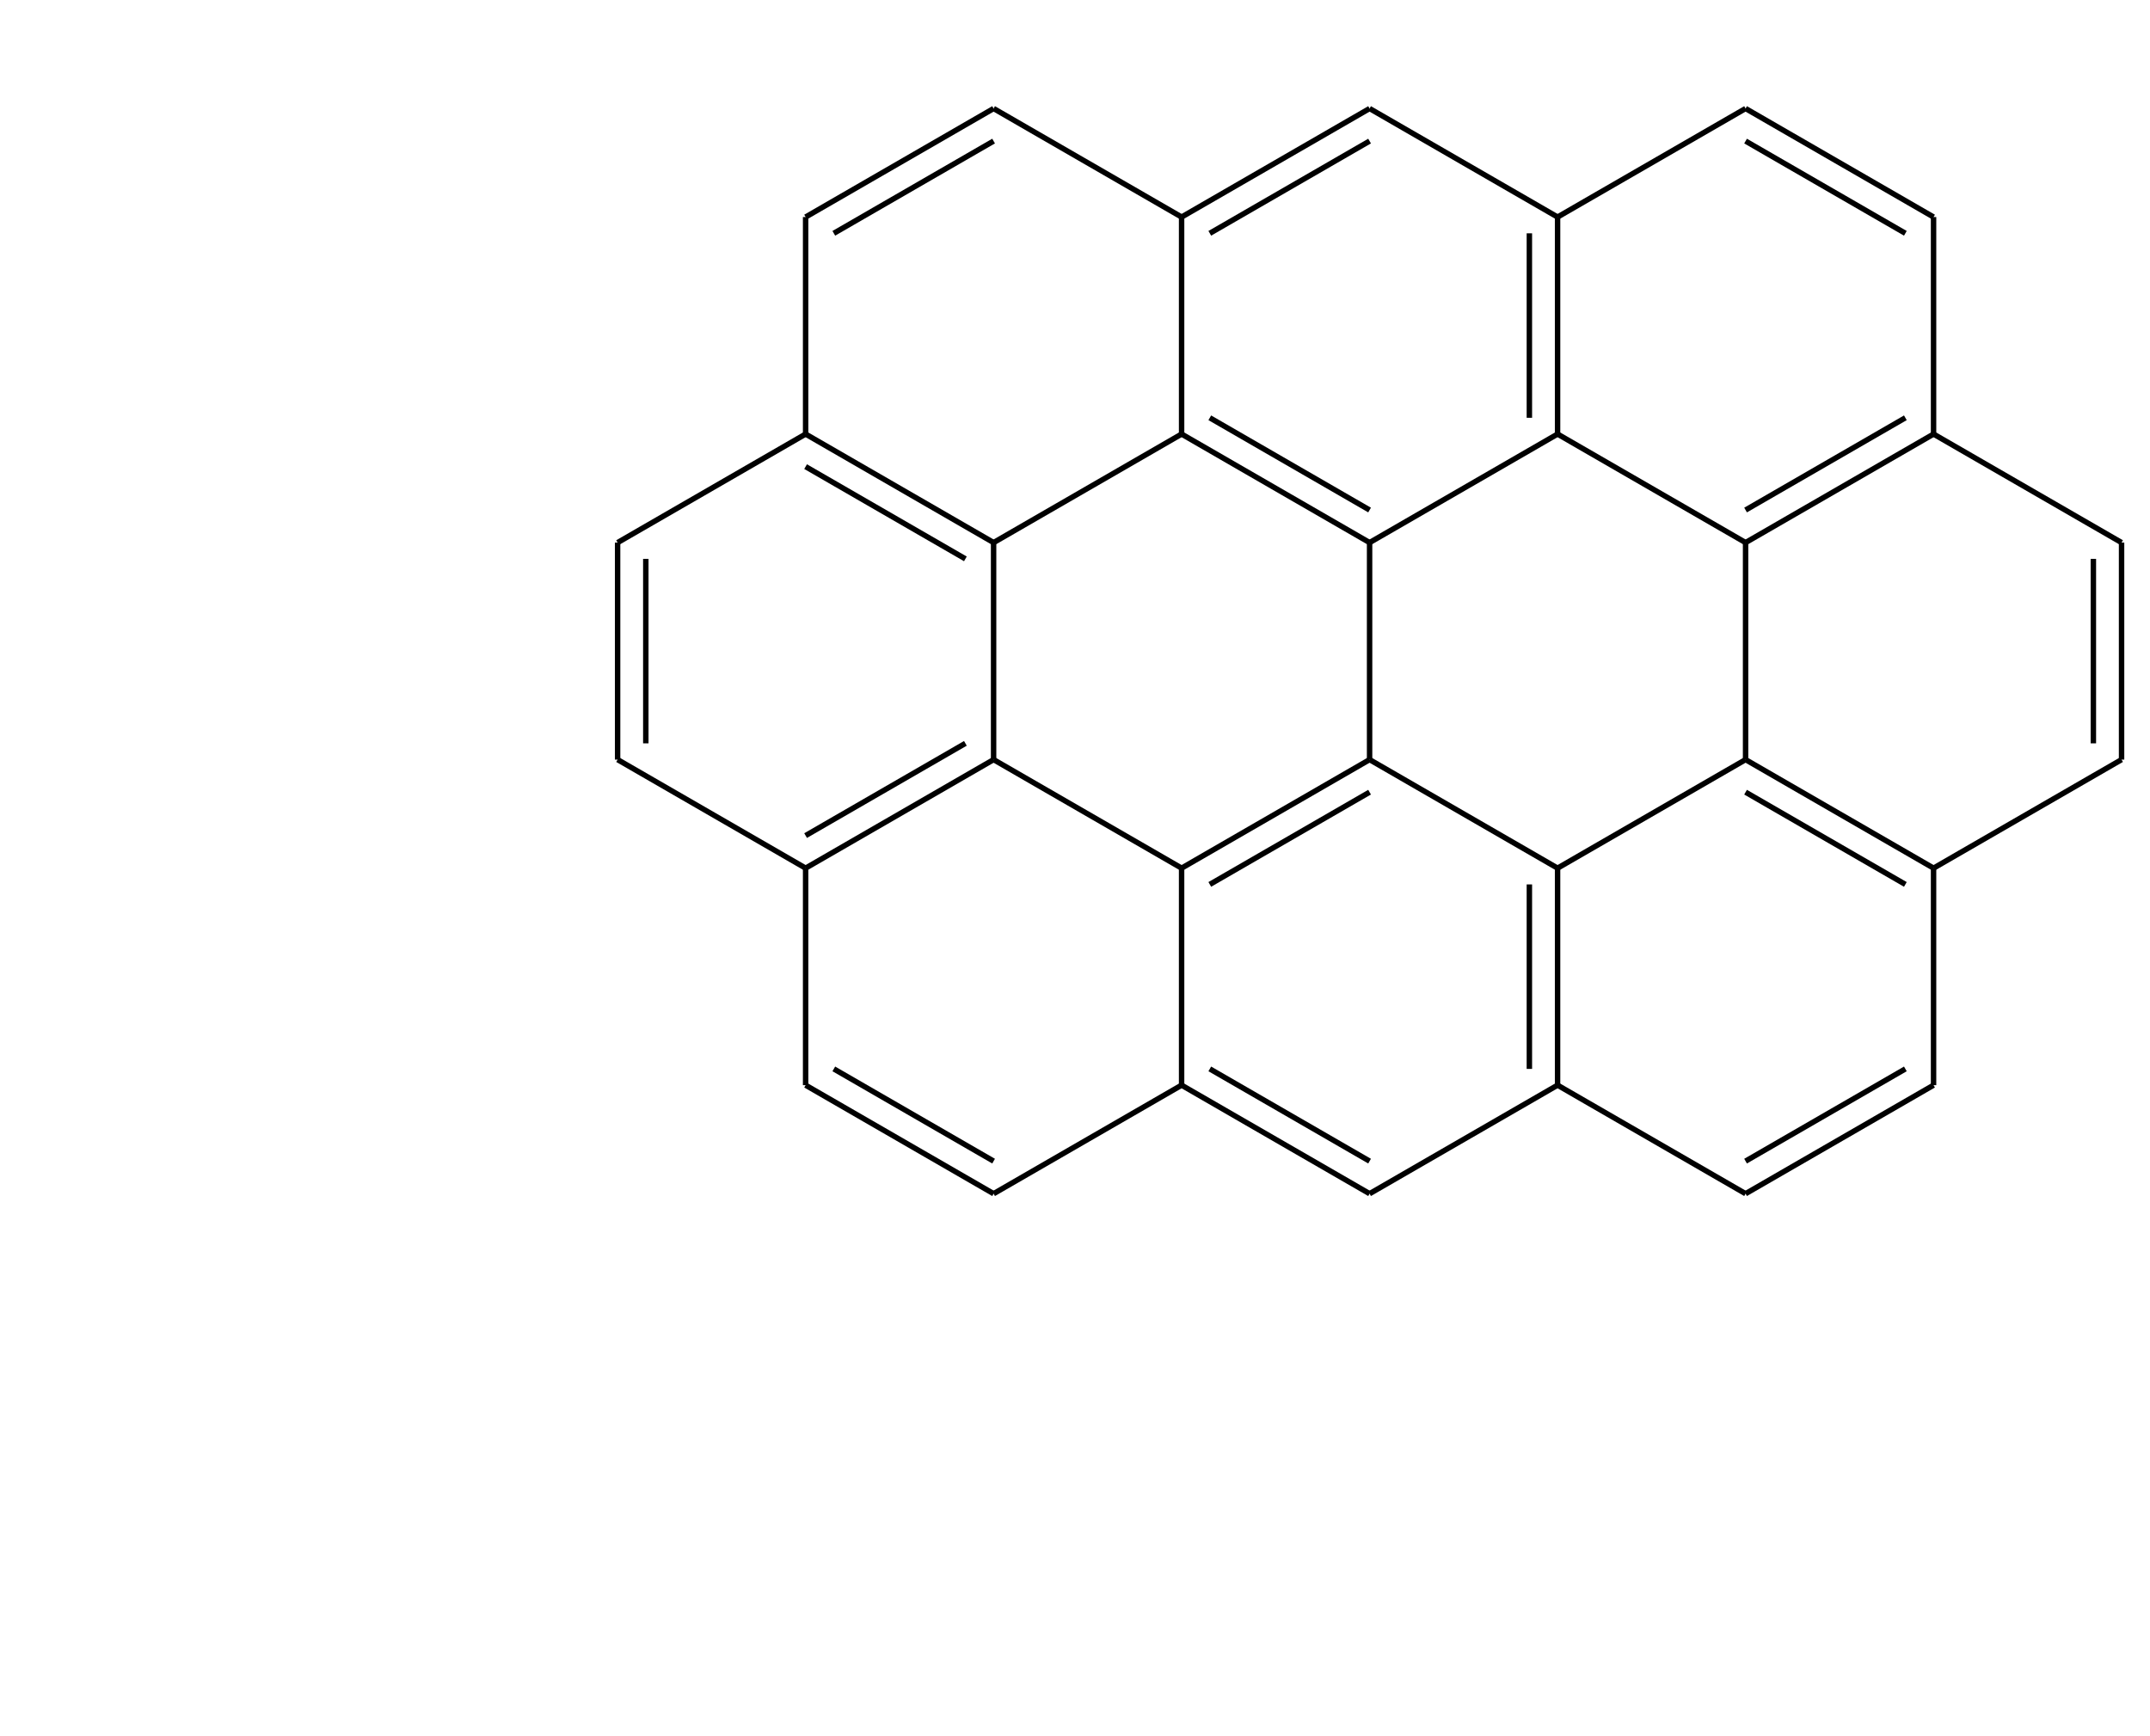 <?xml version="1.0" encoding="utf-8"?>
<svg xmlns="http://www.w3.org/2000/svg" xmlns:xlink="http://www.w3.org/1999/xlink" contentScriptType="text/ecmascript" width="297.13" zoomAndPan="magnify" contentStyleType="text/css" height="240" viewBox="-108.565 -70 208.565 320" preserveAspectRatio="xMidYMid meet" version="1.0">
  <g>
    <g>
      <g id="b1">
        <line x1="-88.565" x2="-88.565" y1="30" y2="70" class="bond" stroke="rgb(0, 0, 0)" stroke-width="1.0"/>
        <line x1="-83.369" x2="-83.369" y1="67" y2="33" class="bond" stroke="rgb(0, 0, 0)" stroke-width="1.0"/>
      </g>
      <line x1="-88.565" x2="-53.922" y1="70" y2="90" class="bond" id="b2" stroke="rgb(0, 0, 0)" stroke-width="1.0"/>
      <line x1="-53.922" x2="-53.922" y1="90" y2="130" class="bond" id="b3" stroke="rgb(0, 0, 0)" stroke-width="1.0"/>
      <g id="b4">
        <line x1="-53.922" x2="-19.282" y1="130" y2="150" class="bond" stroke="rgb(0, 0, 0)" stroke-width="1.0"/>
        <line x1="-19.282" x2="-48.726" y1="144" y2="127" class="bond" stroke="rgb(0, 0, 0)" stroke-width="1.0"/>
      </g>
      <line x1="-19.282" x2="15.36" y1="150" y2="130" class="bond" id="b5" stroke="rgb(0, 0, 0)" stroke-width="1.0"/>
      <g id="b6">
        <line x1="15.36" x2="50.0" y1="130" y2="150" class="bond" stroke="rgb(0, 0, 0)" stroke-width="1.0"/>
        <line x1="50.0" x2="20.556" y1="144" y2="127" class="bond" stroke="rgb(0, 0, 0)" stroke-width="1.0"/>
      </g>
      <line x1="50.0" x2="84.64" y1="150" y2="130" class="bond" id="b7" stroke="rgb(0, 0, 0)" stroke-width="1.0"/>
      <line x1="84.64" x2="119.282" y1="130" y2="150" class="bond" id="b8" stroke="rgb(0, 0, 0)" stroke-width="1.0"/>
      <g id="b9">
        <line x1="119.282" x2="153.922" y1="150" y2="130" class="bond" stroke="rgb(0, 0, 0)" stroke-width="1.0"/>
        <line x1="148.726" x2="119.282" y1="127" y2="144" class="bond" stroke="rgb(0, 0, 0)" stroke-width="1.0"/>
      </g>
      <line x1="153.922" x2="153.922" y1="130" y2="90" class="bond" id="b10" stroke="rgb(0, 0, 0)" stroke-width="1.0"/>
      <line x1="153.922" x2="188.565" y1="90" y2="70" class="bond" id="b11" stroke="rgb(0, 0, 0)" stroke-width="1.0"/>
      <g id="b12">
        <line x1="188.565" x2="188.565" y1="70" y2="30" class="bond" stroke="rgb(0, 0, 0)" stroke-width="1.0"/>
        <line x1="183.369" x2="183.369" y1="33" y2="67" class="bond" stroke="rgb(0, 0, 0)" stroke-width="1.0"/>
      </g>
      <line x1="188.565" x2="153.922" y1="30" y2="10" class="bond" id="b13" stroke="rgb(0, 0, 0)" stroke-width="1.0"/>
      <line x1="153.922" x2="153.922" y1="10" y2="-30" class="bond" id="b14" stroke="rgb(0, 0, 0)" stroke-width="1.0"/>
      <g id="b15">
        <line x1="153.922" x2="119.282" y1="-30" y2="-50" class="bond" stroke="rgb(0, 0, 0)" stroke-width="1.0"/>
        <line x1="119.282" x2="148.726" y1="-44" y2="-27" class="bond" stroke="rgb(0, 0, 0)" stroke-width="1.0"/>
      </g>
      <line x1="119.282" x2="84.64" y1="-50" y2="-30" class="bond" id="b16" stroke="rgb(0, 0, 0)" stroke-width="1.0"/>
      <line x1="84.64" x2="50.0" y1="-30" y2="-50" class="bond" id="b17" stroke="rgb(0, 0, 0)" stroke-width="1.0"/>
      <g id="b18">
        <line x1="50.0" x2="15.36" y1="-50" y2="-30" class="bond" stroke="rgb(0, 0, 0)" stroke-width="1.0"/>
        <line x1="20.556" x2="50.0" y1="-27" y2="-44" class="bond" stroke="rgb(0, 0, 0)" stroke-width="1.0"/>
      </g>
      <line x1="15.36" x2="-19.282" y1="-30" y2="-50" class="bond" id="b19" stroke="rgb(0, 0, 0)" stroke-width="1.0"/>
      <g id="b20">
        <line x1="-19.282" x2="-53.922" y1="-50" y2="-30" class="bond" stroke="rgb(0, 0, 0)" stroke-width="1.0"/>
        <line x1="-48.726" x2="-19.282" y1="-27" y2="-44" class="bond" stroke="rgb(0, 0, 0)" stroke-width="1.0"/>
      </g>
      <line x1="-53.922" x2="-53.922" y1="-30" y2="10" class="bond" id="b21" stroke="rgb(0, 0, 0)" stroke-width="1.0"/>
      <line x1="-53.922" x2="-88.565" y1="10" y2="30" class="bond" id="b22" stroke="rgb(0, 0, 0)" stroke-width="1.0"/>
      <g id="b23">
        <line x1="-53.922" x2="-19.282" y1="10" y2="30" class="bond" stroke="rgb(0, 0, 0)" stroke-width="1.0"/>
        <line x1="-24.479" x2="-53.923" y1="33" y2="16" class="bond" stroke="rgb(0, 0, 0)" stroke-width="1.0"/>
      </g>
      <line x1="-19.282" x2="-19.282" y1="30" y2="70" class="bond" id="b24" stroke="rgb(0, 0, 0)" stroke-width="1.0"/>
      <g id="b25">
        <line x1="-19.282" x2="-53.922" y1="70" y2="90" class="bond" stroke="rgb(0, 0, 0)" stroke-width="1.0"/>
        <line x1="-53.923" x2="-24.479" y1="84" y2="67" class="bond" stroke="rgb(0, 0, 0)" stroke-width="1.0"/>
      </g>
      <line x1="-19.282" x2="15.36" y1="70" y2="90" class="bond" id="b26" stroke="rgb(0, 0, 0)" stroke-width="1.0"/>
      <line x1="15.36" x2="15.36" y1="90" y2="130" class="bond" id="b27" stroke="rgb(0, 0, 0)" stroke-width="1.0"/>
      <g id="b28">
        <line x1="15.36" x2="50.0" y1="90" y2="70" class="bond" stroke="rgb(0, 0, 0)" stroke-width="1.0"/>
        <line x1="50.0" x2="20.556" y1="76" y2="93" class="bond" stroke="rgb(0, 0, 0)" stroke-width="1.0"/>
      </g>
      <line x1="50.0" x2="84.64" y1="70" y2="90" class="bond" id="b29" stroke="rgb(0, 0, 0)" stroke-width="1.0"/>
      <g id="b30">
        <line x1="84.64" x2="84.64" y1="90" y2="130" class="bond" stroke="rgb(0, 0, 0)" stroke-width="1.0"/>
        <line x1="79.444" x2="79.444" y1="127" y2="93" class="bond" stroke="rgb(0, 0, 0)" stroke-width="1.0"/>
      </g>
      <line x1="84.64" x2="119.282" y1="90" y2="70" class="bond" id="b31" stroke="rgb(0, 0, 0)" stroke-width="1.0"/>
      <g id="b32">
        <line x1="119.282" x2="153.922" y1="70" y2="90" class="bond" stroke="rgb(0, 0, 0)" stroke-width="1.0"/>
        <line x1="148.726" x2="119.282" y1="93" y2="76" class="bond" stroke="rgb(0, 0, 0)" stroke-width="1.0"/>
      </g>
      <line x1="119.282" x2="119.282" y1="70" y2="30" class="bond" id="b33" stroke="rgb(0, 0, 0)" stroke-width="1.0"/>
      <g id="b34">
        <line x1="119.282" x2="153.922" y1="30" y2="10" class="bond" stroke="rgb(0, 0, 0)" stroke-width="1.0"/>
        <line x1="148.726" x2="119.282" y1="7" y2="24" class="bond" stroke="rgb(0, 0, 0)" stroke-width="1.0"/>
      </g>
      <line x1="119.282" x2="84.64" y1="30" y2="10" class="bond" id="b35" stroke="rgb(0, 0, 0)" stroke-width="1.0"/>
      <g id="b36">
        <line x1="84.64" x2="84.64" y1="10" y2="-30" class="bond" stroke="rgb(0, 0, 0)" stroke-width="1.0"/>
        <line x1="79.444" x2="79.444" y1="-27" y2="7" class="bond" stroke="rgb(0, 0, 0)" stroke-width="1.0"/>
      </g>
      <line x1="84.64" x2="50.0" y1="10" y2="30" class="bond" id="b37" stroke="rgb(0, 0, 0)" stroke-width="1.0"/>
      <line x1="50.0" x2="50.0" y1="30" y2="70" class="bond" id="b38" stroke="rgb(0, 0, 0)" stroke-width="1.0"/>
      <g id="b39">
        <line x1="50.0" x2="15.36" y1="30" y2="10" class="bond" stroke="rgb(0, 0, 0)" stroke-width="1.0"/>
        <line x1="20.556" x2="50.0" y1="7" y2="24" class="bond" stroke="rgb(0, 0, 0)" stroke-width="1.0"/>
      </g>
      <line x1="15.36" x2="15.36" y1="10" y2="-30" class="bond" id="b40" stroke="rgb(0, 0, 0)" stroke-width="1.0"/>
      <line x1="15.36" x2="-19.282" y1="10" y2="30" class="bond" id="b41" stroke="rgb(0, 0, 0)" stroke-width="1.0"/>
    </g>
  </g>
</svg>
